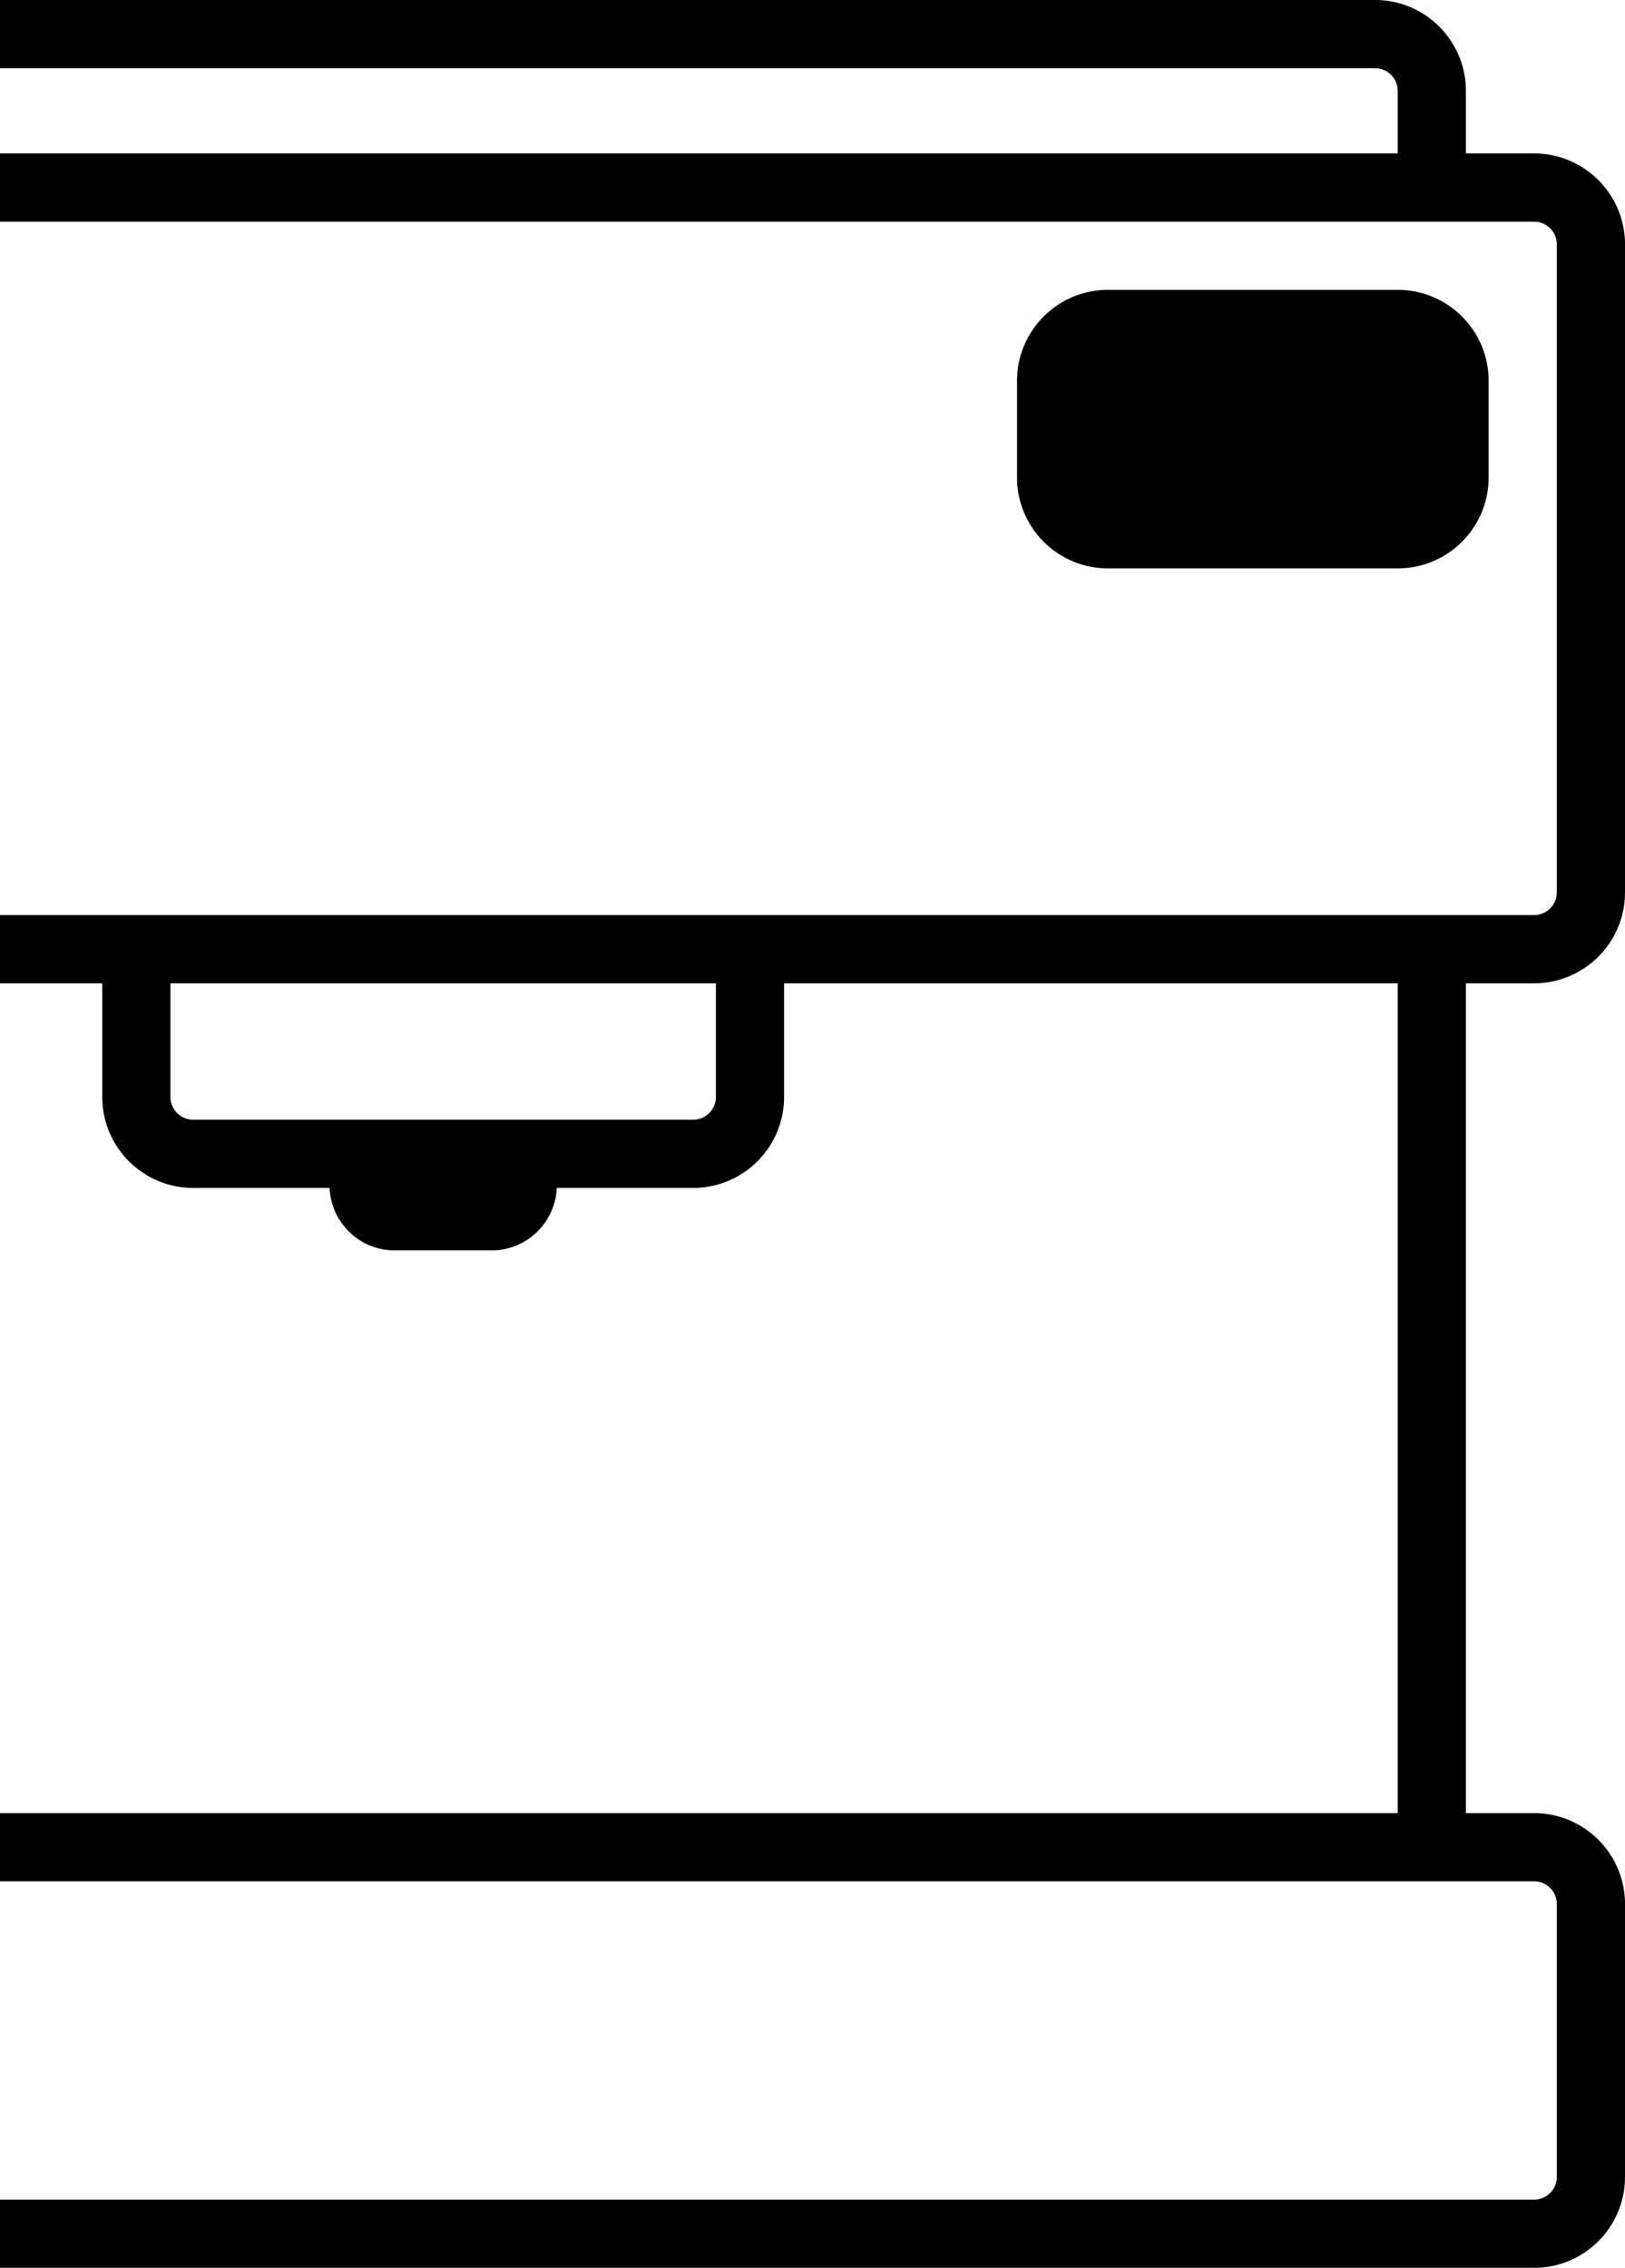 <svg xmlns="http://www.w3.org/2000/svg" viewBox="0 0 286 399" fill="none"><path fill="currentColor" fill-rule="evenodd" d="M-370 37.42c-.647 1.737-1 3.617-1 5.58v114c0 1.963.353 3.843 1 5.58V37.42ZM-6 319h252V173H138v20c0 8.836-7.163 16-16 16H97.99c-.262 6.119-5.306 11-11.49 11h-17c-6.184 0-11.228-4.881-11.49-11H34c-8.837 0-16-7.164-16-16v-20H-6v-12h276a4 4 0 0 0 4-4V43a4 4 0 0 0-4-4H-6V27h252V16a4 4 0 0 0-4-4H-6V0h248c8.836 0 16 7.163 16 16v11h12c8.836 0 16 7.163 16 16v114c0 8.837-7.164 16-16 16h-12v146h12c8.836 0 16 7.163 16 16v48c0 8.836-7.164 16-16 16H-6v-12h276a4 4 0 0 0 4-4v-48a4 4 0 0 0-4-4H-6v-12Zm132-126v-20H30v20a4 4 0 0 0 4 4h88a4 4 0 0 0 4-4Zm-496 136.42c-.647 1.737-1 3.617-1 5.58v48c0 1.963.353 3.843 1 5.58v-59.16ZM195 51c-8.837 0-16 7.163-16 16v17c0 8.837 7.163 16 16 16h51c8.836 0 16-7.163 16-16V67c0-8.837-7.164-16-16-16h-51Zm-402 87c-8.837 0-16 7.163-16 16v39c0 8.837 7.163 16 16 16h16.281c1.404 7.403 7.908 13 15.719 13h24c7.811 0 14.315-5.597 15.719-13H-119c8.836 0 16-7.163 16-16v-39c0-8.837-7.164-16-16-16h-88Z" clip-rule="evenodd"/></svg>